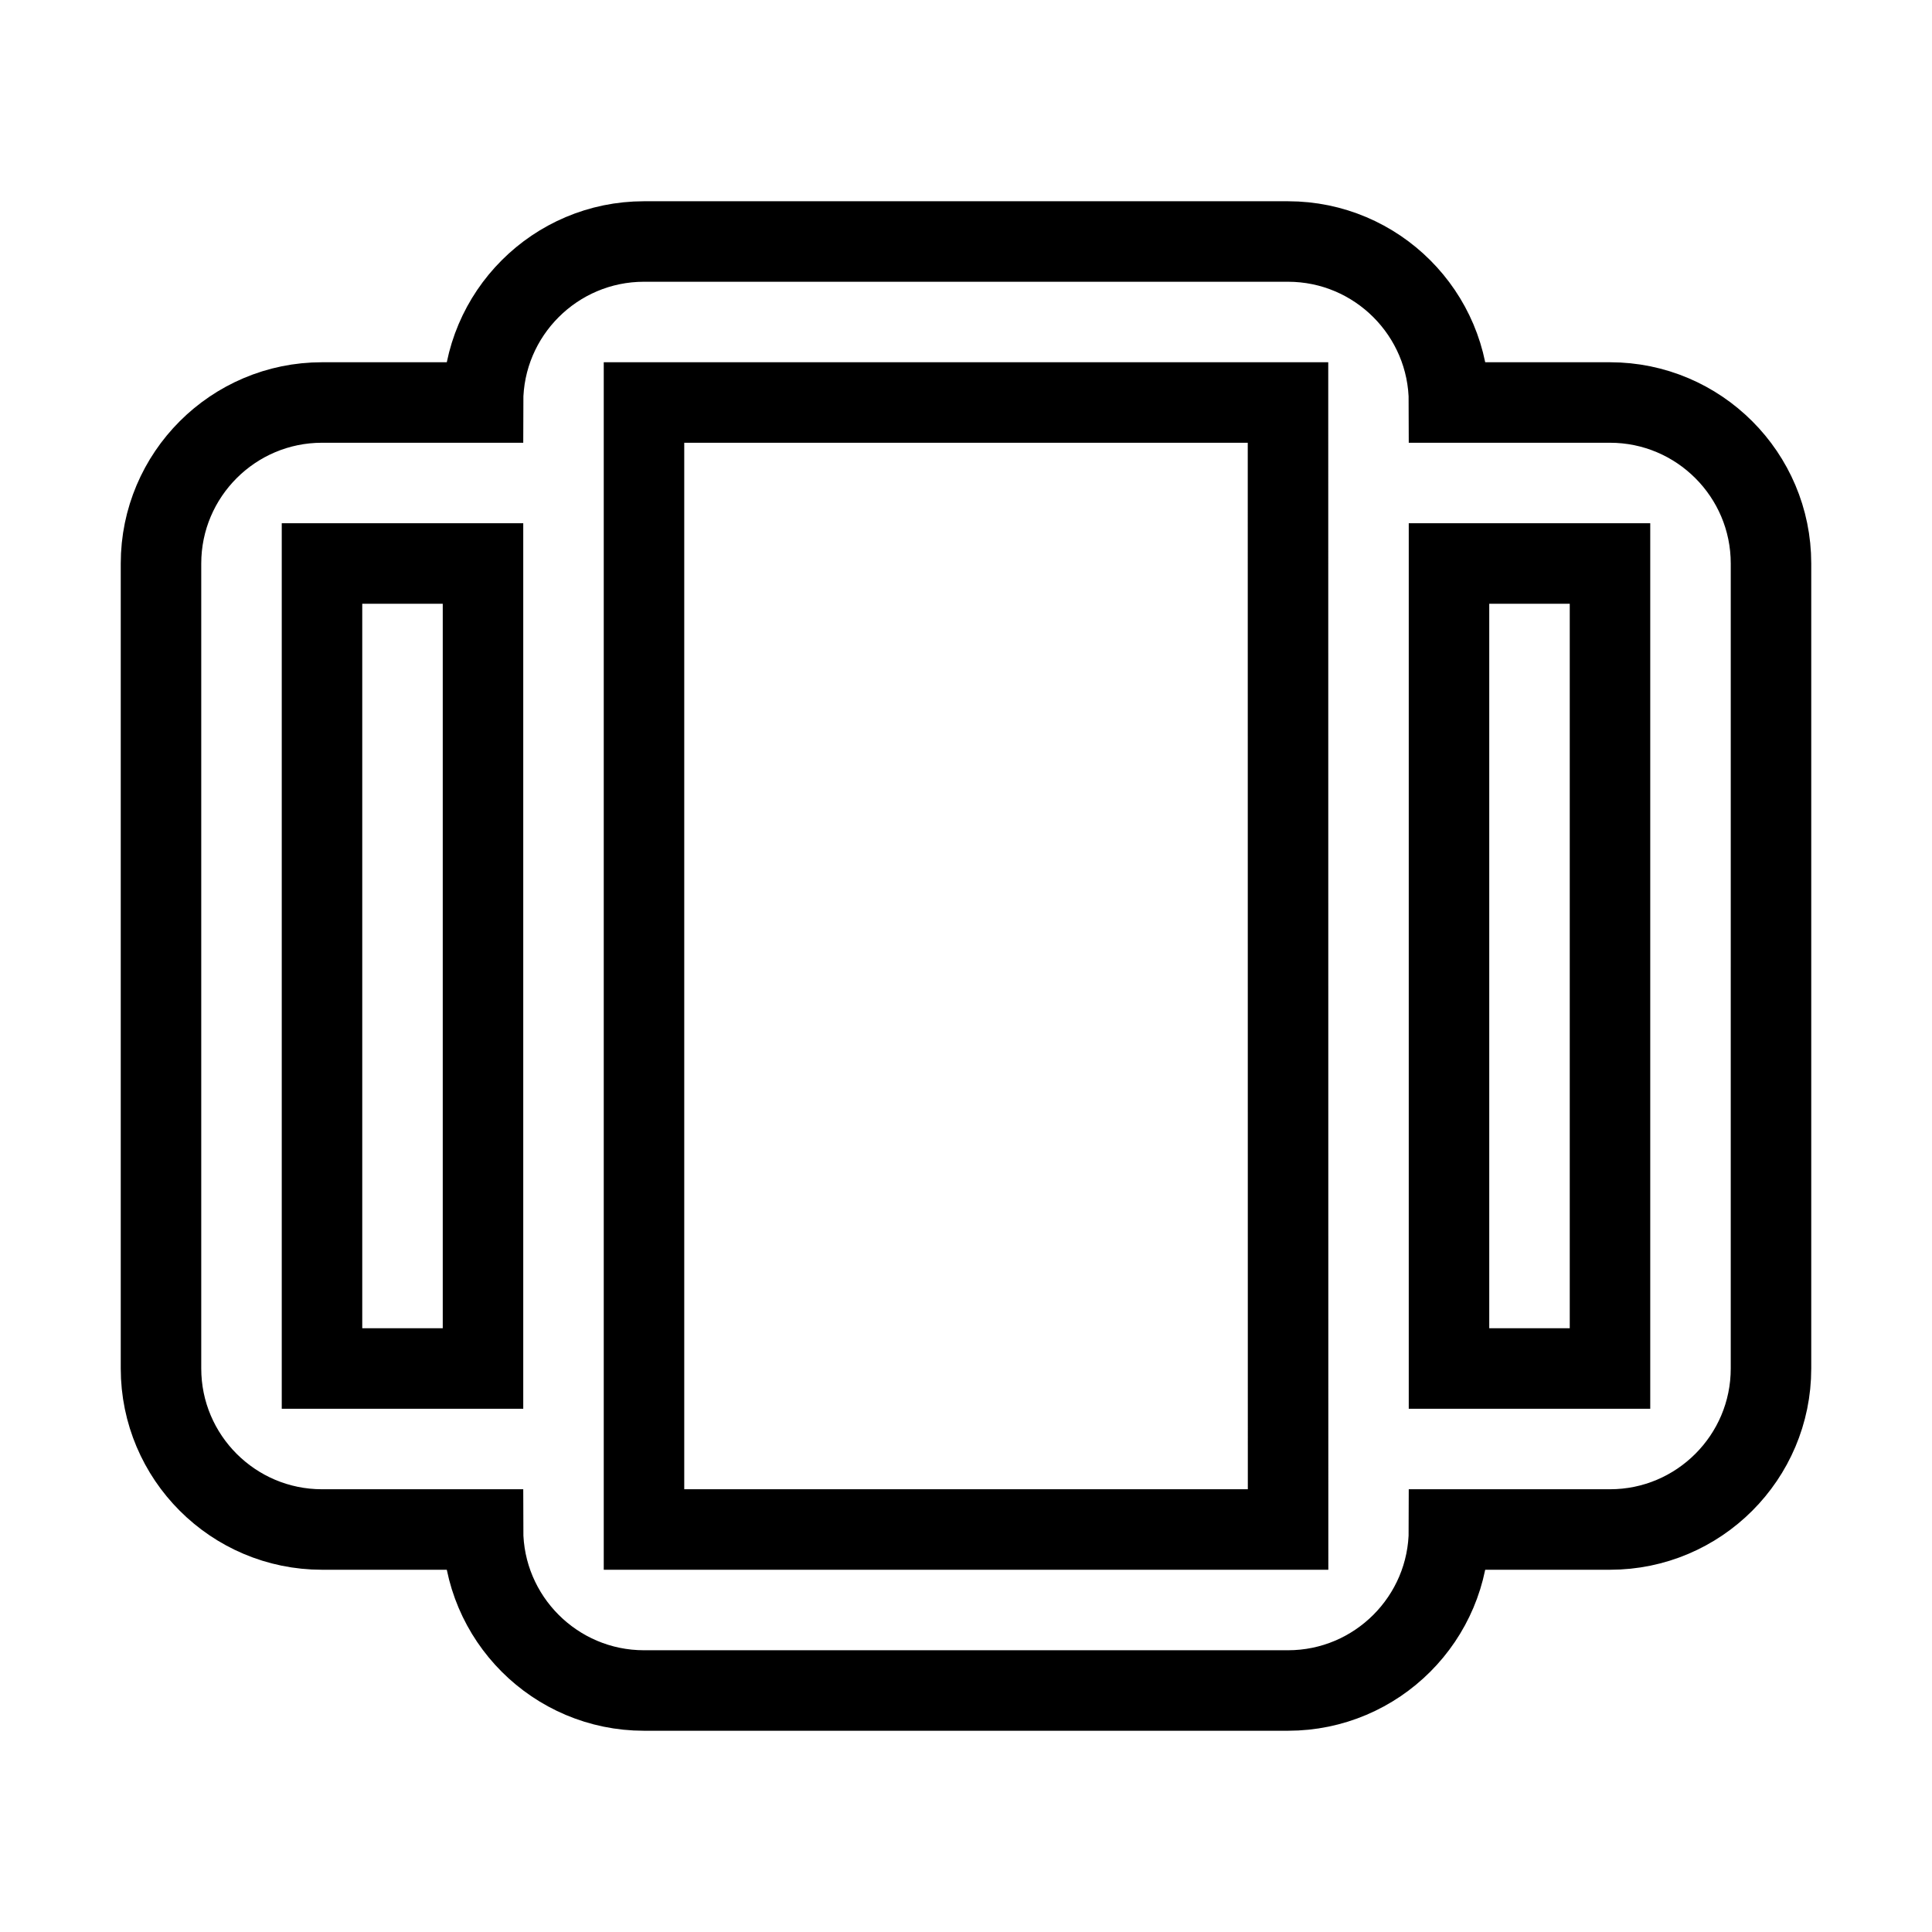 <svg xmlns="http://www.w3.org/2000/svg" fill="none" stroke="currentColor" viewBox="0 0 24 24"><path d="M4,19h2c0,1.103,0.897,2,2,2h8c1.103,0,2-0.897,2-2h2c1.103,0,2-0.897,2-2V7c0-1.103-0.897-2-2-2h-2c0-1.103-0.897-2-2-2H8 C6.897,3,6,3.897,6,5H4C2.897,5,2,5.897,2,7v10C2,18.103,2.897,19,4,19z M20,7v10h-2V7H20z M8,5h8l0.001,14H8v-2V5z M4,7h2v10H4V7z"/></svg>
